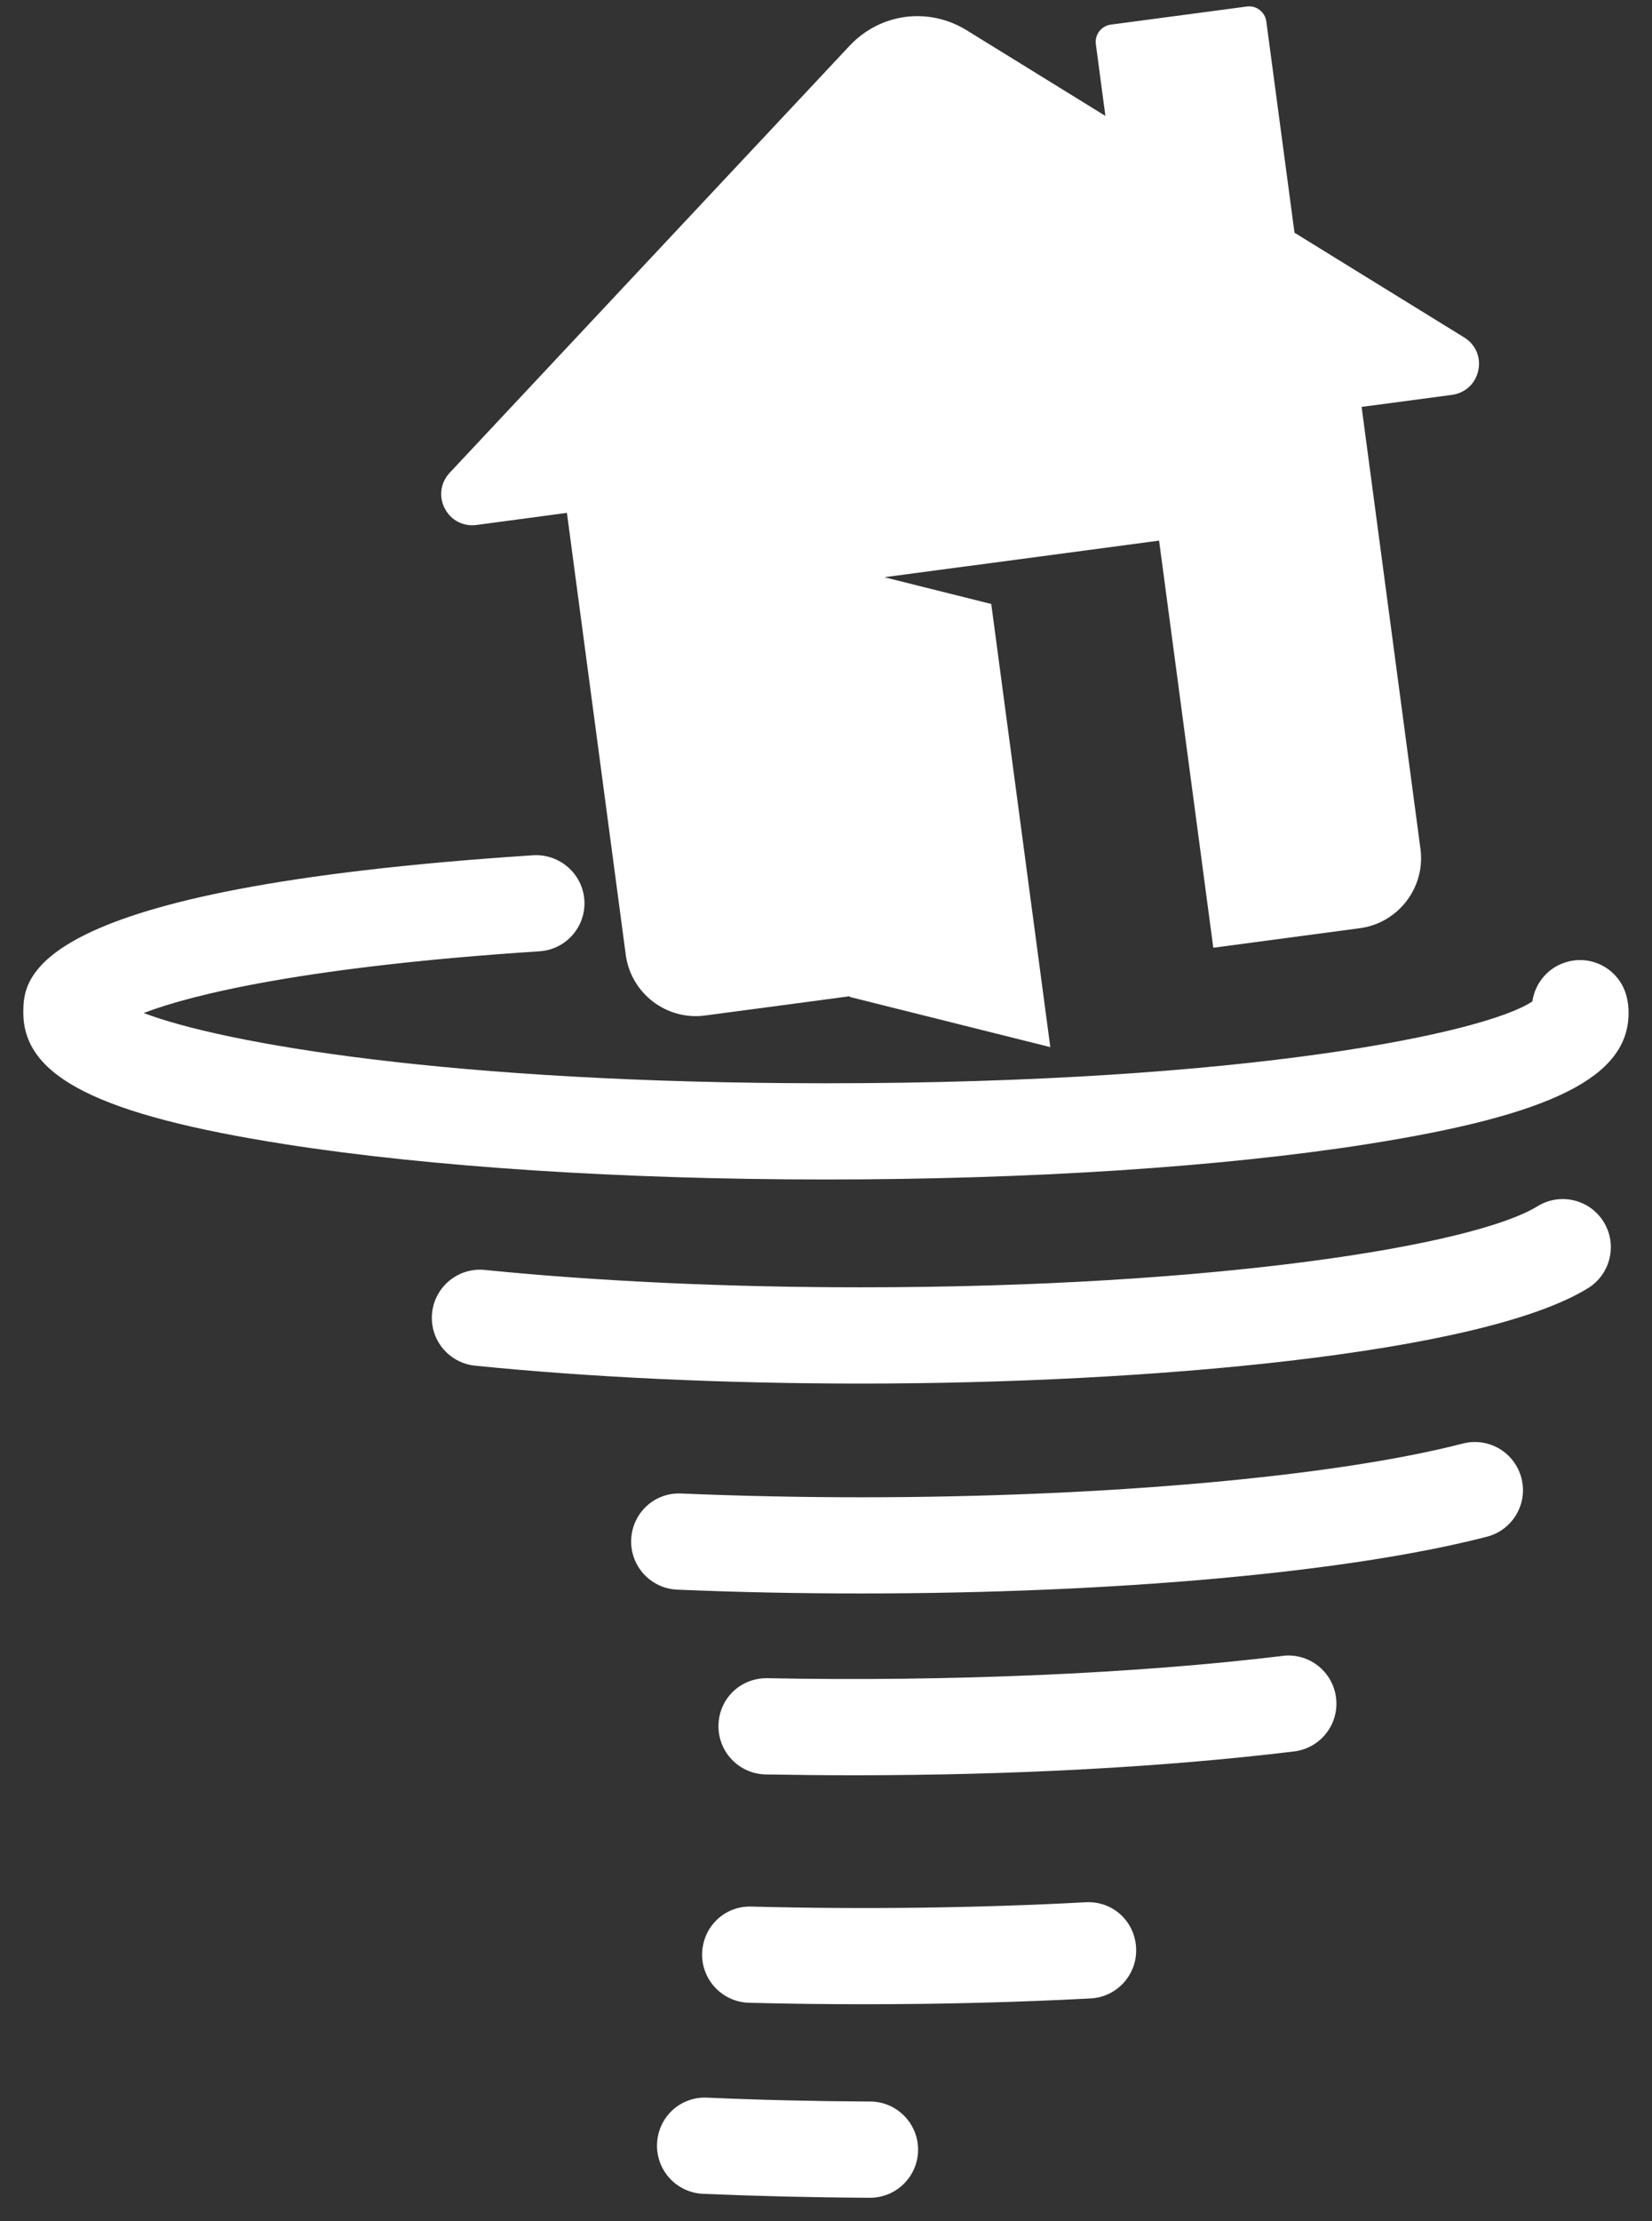 <svg width="64" height="86" viewBox="0 0 64 86" xmlns="http://www.w3.org/2000/svg"><rect x="0" y="0" width="64" height="86" fill="#333333" stroke="none"/><g fill="#FFF" fill-rule="evenodd"><path d="M52.96 44.298c7.2-1.13 10.133-2.605 10.133-5.087 0-.21-.023-.42-.077-.627-.248-1-1.26-1.607-2.255-1.357-.758.187-1.29.814-1.395 1.544-1.75 1.19-10.913 3.17-27.365 3.17-14.51 0-23.347-1.542-26.434-2.72 1.917-.738 6.41-1.807 15.334-2.39 1.028-.066 1.804-.952 1.738-1.978-.068-1.028-.963-1.8-1.98-1.74C.904 34.403.904 37.898.904 39.213c0 2.483 2.935 3.957 10.135 5.087 5.615.88 13.057 1.366 20.96 1.366 7.9 0 15.344-.485 20.96-1.367v-.002zm6.605 2.403c-2.463 1.523-12.487 3.14-26.21 3.14-5.153 0-10.193-.232-14.576-.673-1.02-.102-1.936.642-2.04 1.667-.104 1.023.643 1.937 1.666 2.04 4.504.454 9.673.693 14.95.693 11.04 0 24.035-1.142 28.168-3.695.873-.543 1.145-1.69.604-2.565-.54-.875-1.686-1.145-2.562-.606zM56.67 55.89c-4.968 1.282-13.897 2.08-23.307 2.08-2.356 0-4.7-.05-6.972-.146-1.04-.048-1.894.754-1.938 1.782-.043 1.028.756 1.897 1.782 1.94 2.324.1 4.723.148 7.13.148 9.85 0 18.91-.82 24.237-2.196.998-.258 1.597-1.273 1.34-2.27-.26-.995-1.27-1.596-2.27-1.338zm-6.983 8.222c-5.653.688-12.94 1-19.953.863-1.057-.016-1.88.798-1.9 1.826-.02 1.026.797 1.878 1.825 1.9 1.143.02 2.297.032 3.45.032 6.172 0 12.062-.32 17.027-.923 1.022-.125 1.75-1.054 1.624-2.076-.123-1.02-1.053-1.75-2.074-1.624zm-7.634 9.538c-4.16.224-8.65.28-12.942.167-1.044-.035-1.882.786-1.91 1.814-.026 1.026.786 1.882 1.814 1.91 1.466.038 2.968.057 4.466.057 2.984 0 5.934-.075 8.773-.225 1.027-.055 1.813-.93 1.76-1.96-.054-1.027-.9-1.82-1.958-1.764h-.002zm-8.34 7.715c-2.134-.01-4.26-.06-6.316-.15-1.047-.05-1.897.754-1.942 1.78-.044 1.03.753 1.898 1.78 1.943 2.104.09 4.28.142 6.46.153h.01c1.025 0 1.858-.83 1.863-1.855.003-1.028-.827-1.867-1.855-1.872z"/><path d="M18.46 20.325l3.503-.468 2.28 17.113c.2 1.49 1.58 2.547 3.07 2.348l5.605-.746.005.027 7.767 1.943-2.288-17.158-4.14-1.035 10.642-1.418 2.1 15.762 5.678-.756c1.49-.198 2.547-1.58 2.348-3.07l-2.28-17.113 3.5-.466c.516-.07.914-.437 1.02-.946.11-.507-.102-1.005-.546-1.277L50.15 9.01 49.058.83c-.05-.367-.388-.627-.753-.578L43.03.954c-.364.05-.624.388-.576.754l.37 2.78-5.374-3.316c-1.48-.913-3.352-.664-4.54.605l-7.89 8.417-7.598 8.11c-.356.38-.43.915-.194 1.378.238.46.717.712 1.233.643z"/></g></svg>
